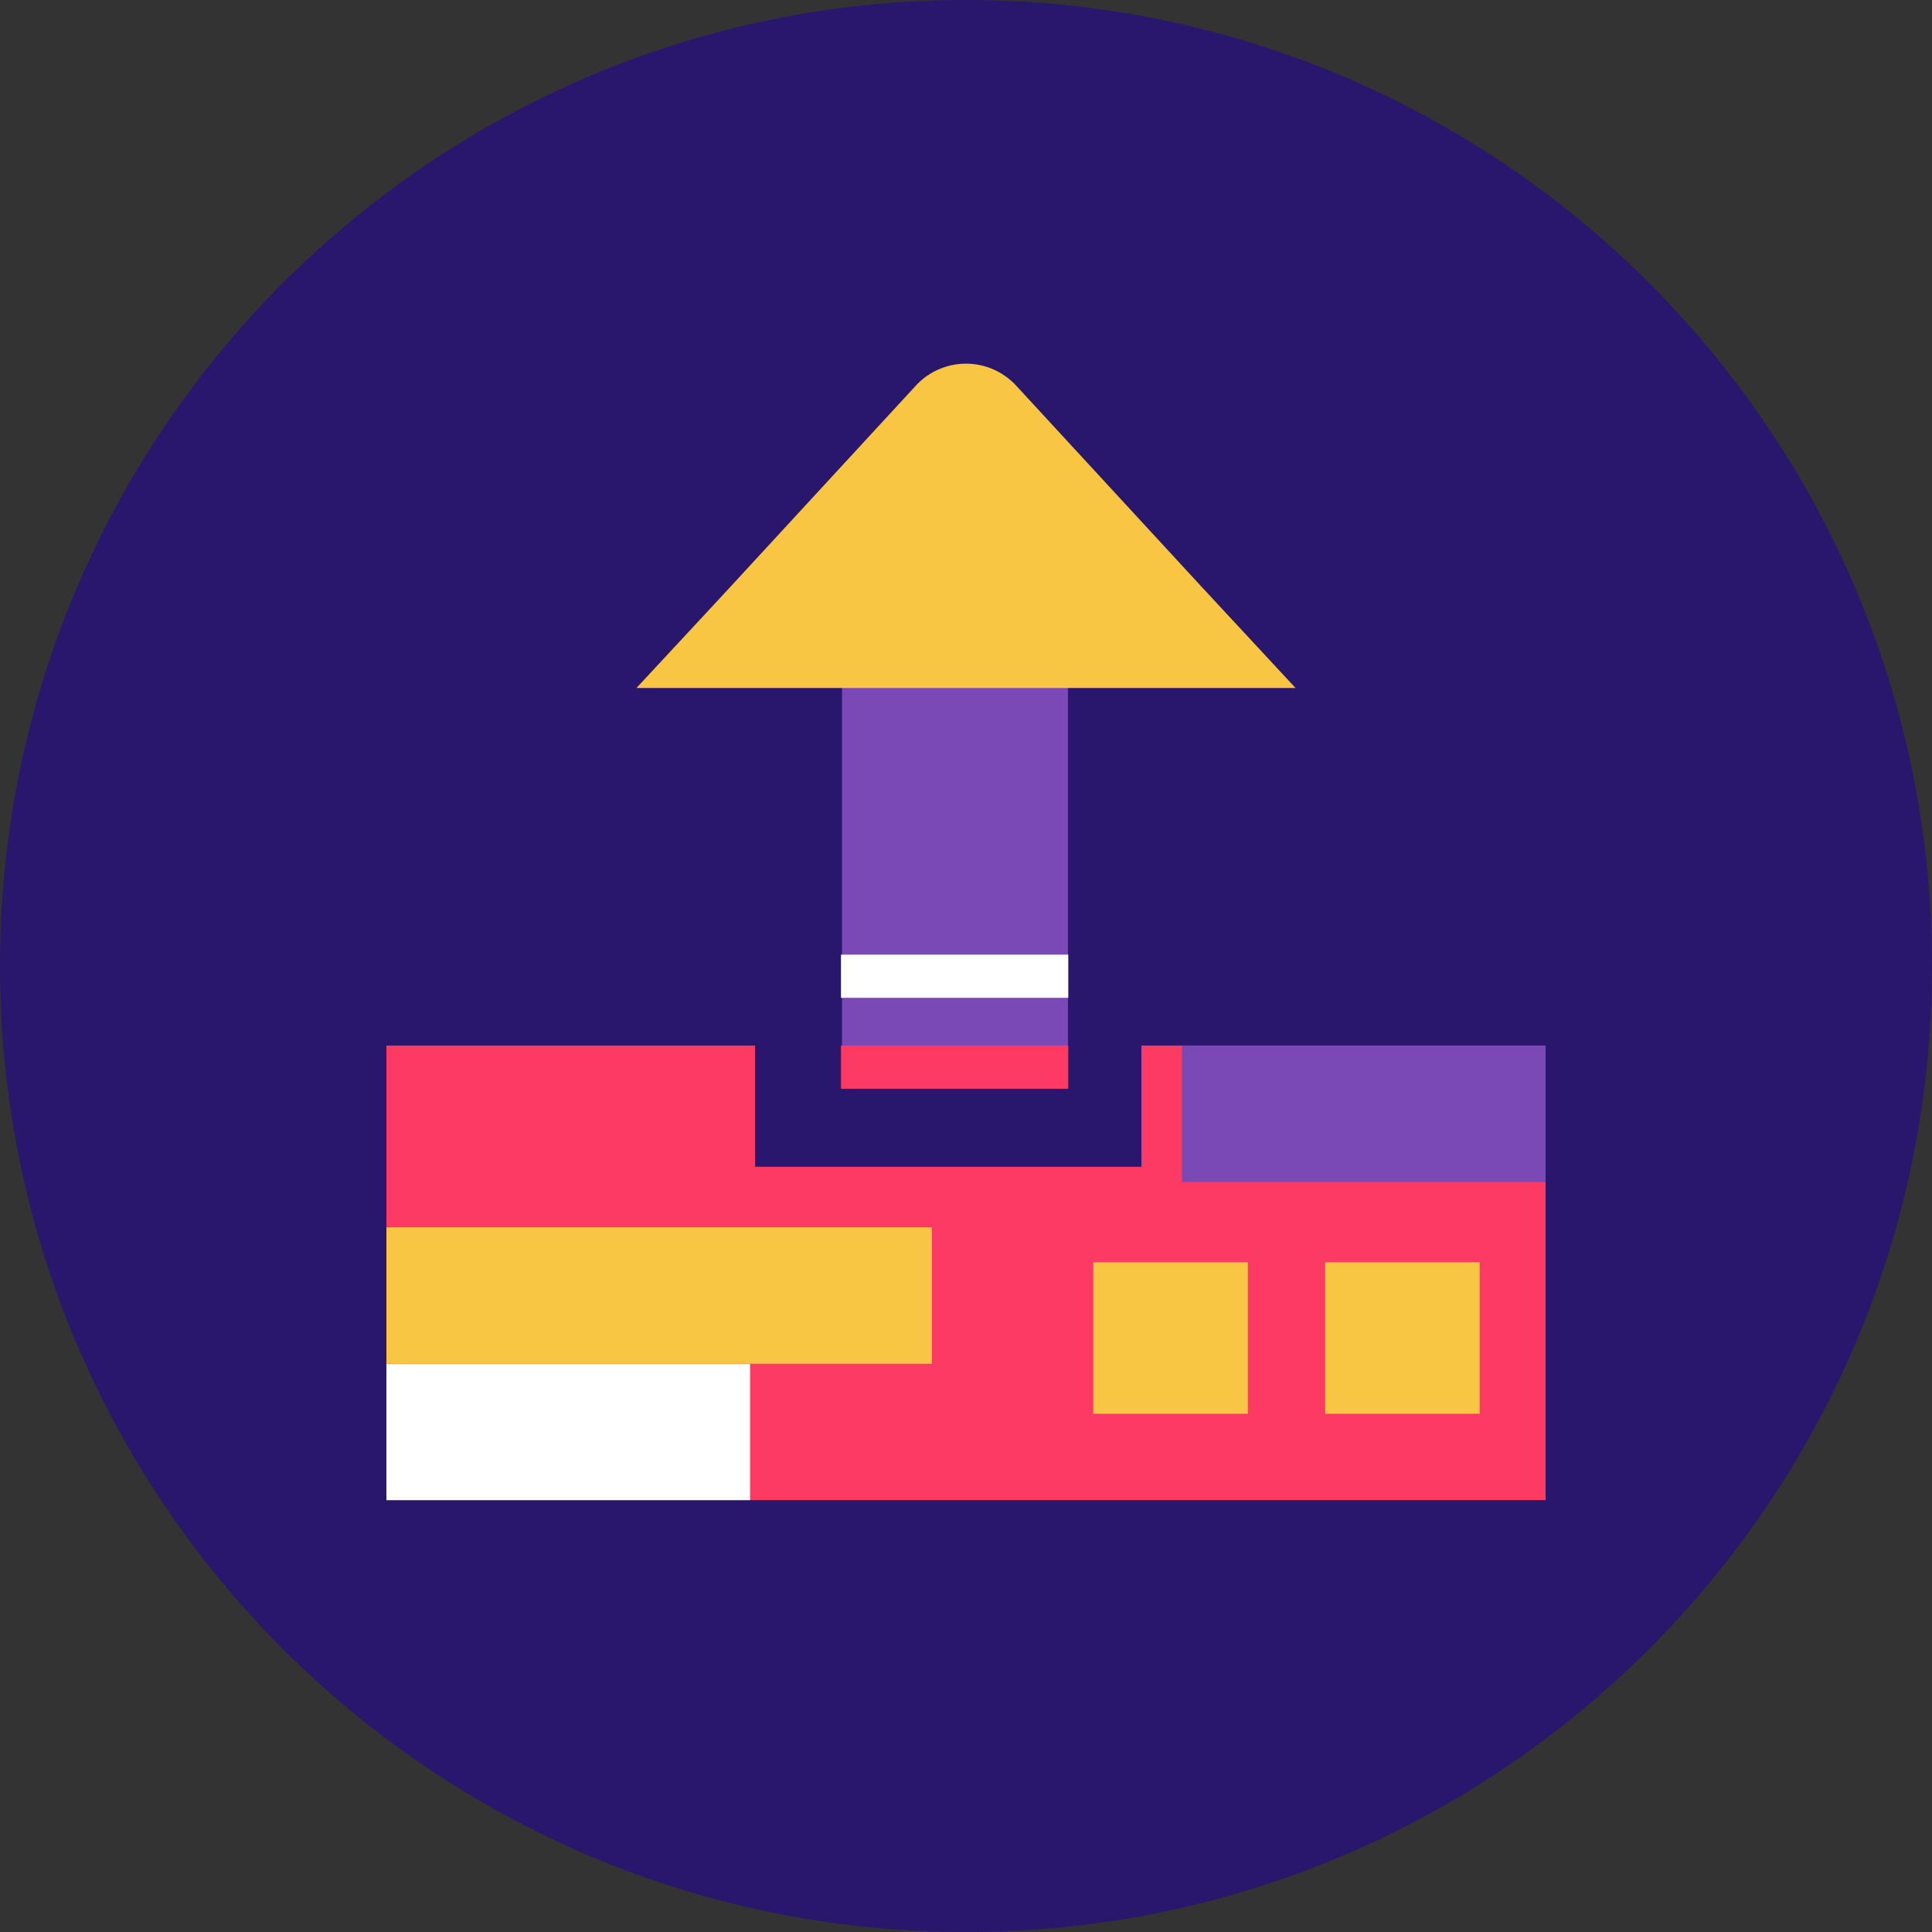 <svg width="85" height="85" xmlns="http://www.w3.org/2000/svg"><rect width="100%" height="100%" fill="#333333" stroke="none"/><g fill="none" fill-rule="evenodd"><path d="M0 42.5C0 65.97 19.028 85 42.5 85 65.97 85 85 65.97 85 42.5 85 19.028 65.97 0 42.5 0 19.028 0 0 19.028 0 42.5Z" fill="#28176D" fill-rule="nonzero"/><path d="M37.044 27.037h9.941v19.93h-9.941z" fill="#7B49B6" fill-rule="nonzero"/><path d="m32.1 25.855 8.198-8.894a3.004 3.004 0 0 1 4.404 0l8.199 8.894L57 30.27H28l4.1-4.414Z" fill="#F8C642" fill-rule="nonzero"/><path fill="#FC3A64" fill-rule="nonzero" d="M37 46v1.9h10V46z"/><path fill="#FFF" fill-rule="nonzero" d="M37 42v1.9h10V42z"/><path fill="#FC3A64" fill-rule="nonzero" d="M50.218 46v5.333h-17V46H17v20h51V46z"/><path fill="#F8C642" fill-rule="nonzero" d="M54.9 62.2h-6.8v-6.667h6.8zM65.1 62.2h-6.8v-6.667h6.8z"/><path fill="#FFF" d="M17 66v-6h16v6z"/><path fill="#7B49B6" d="M52 52v-6h16v6z"/><path fill="#F8C642" d="M17 60v-6h24v6z"/></g></svg>
